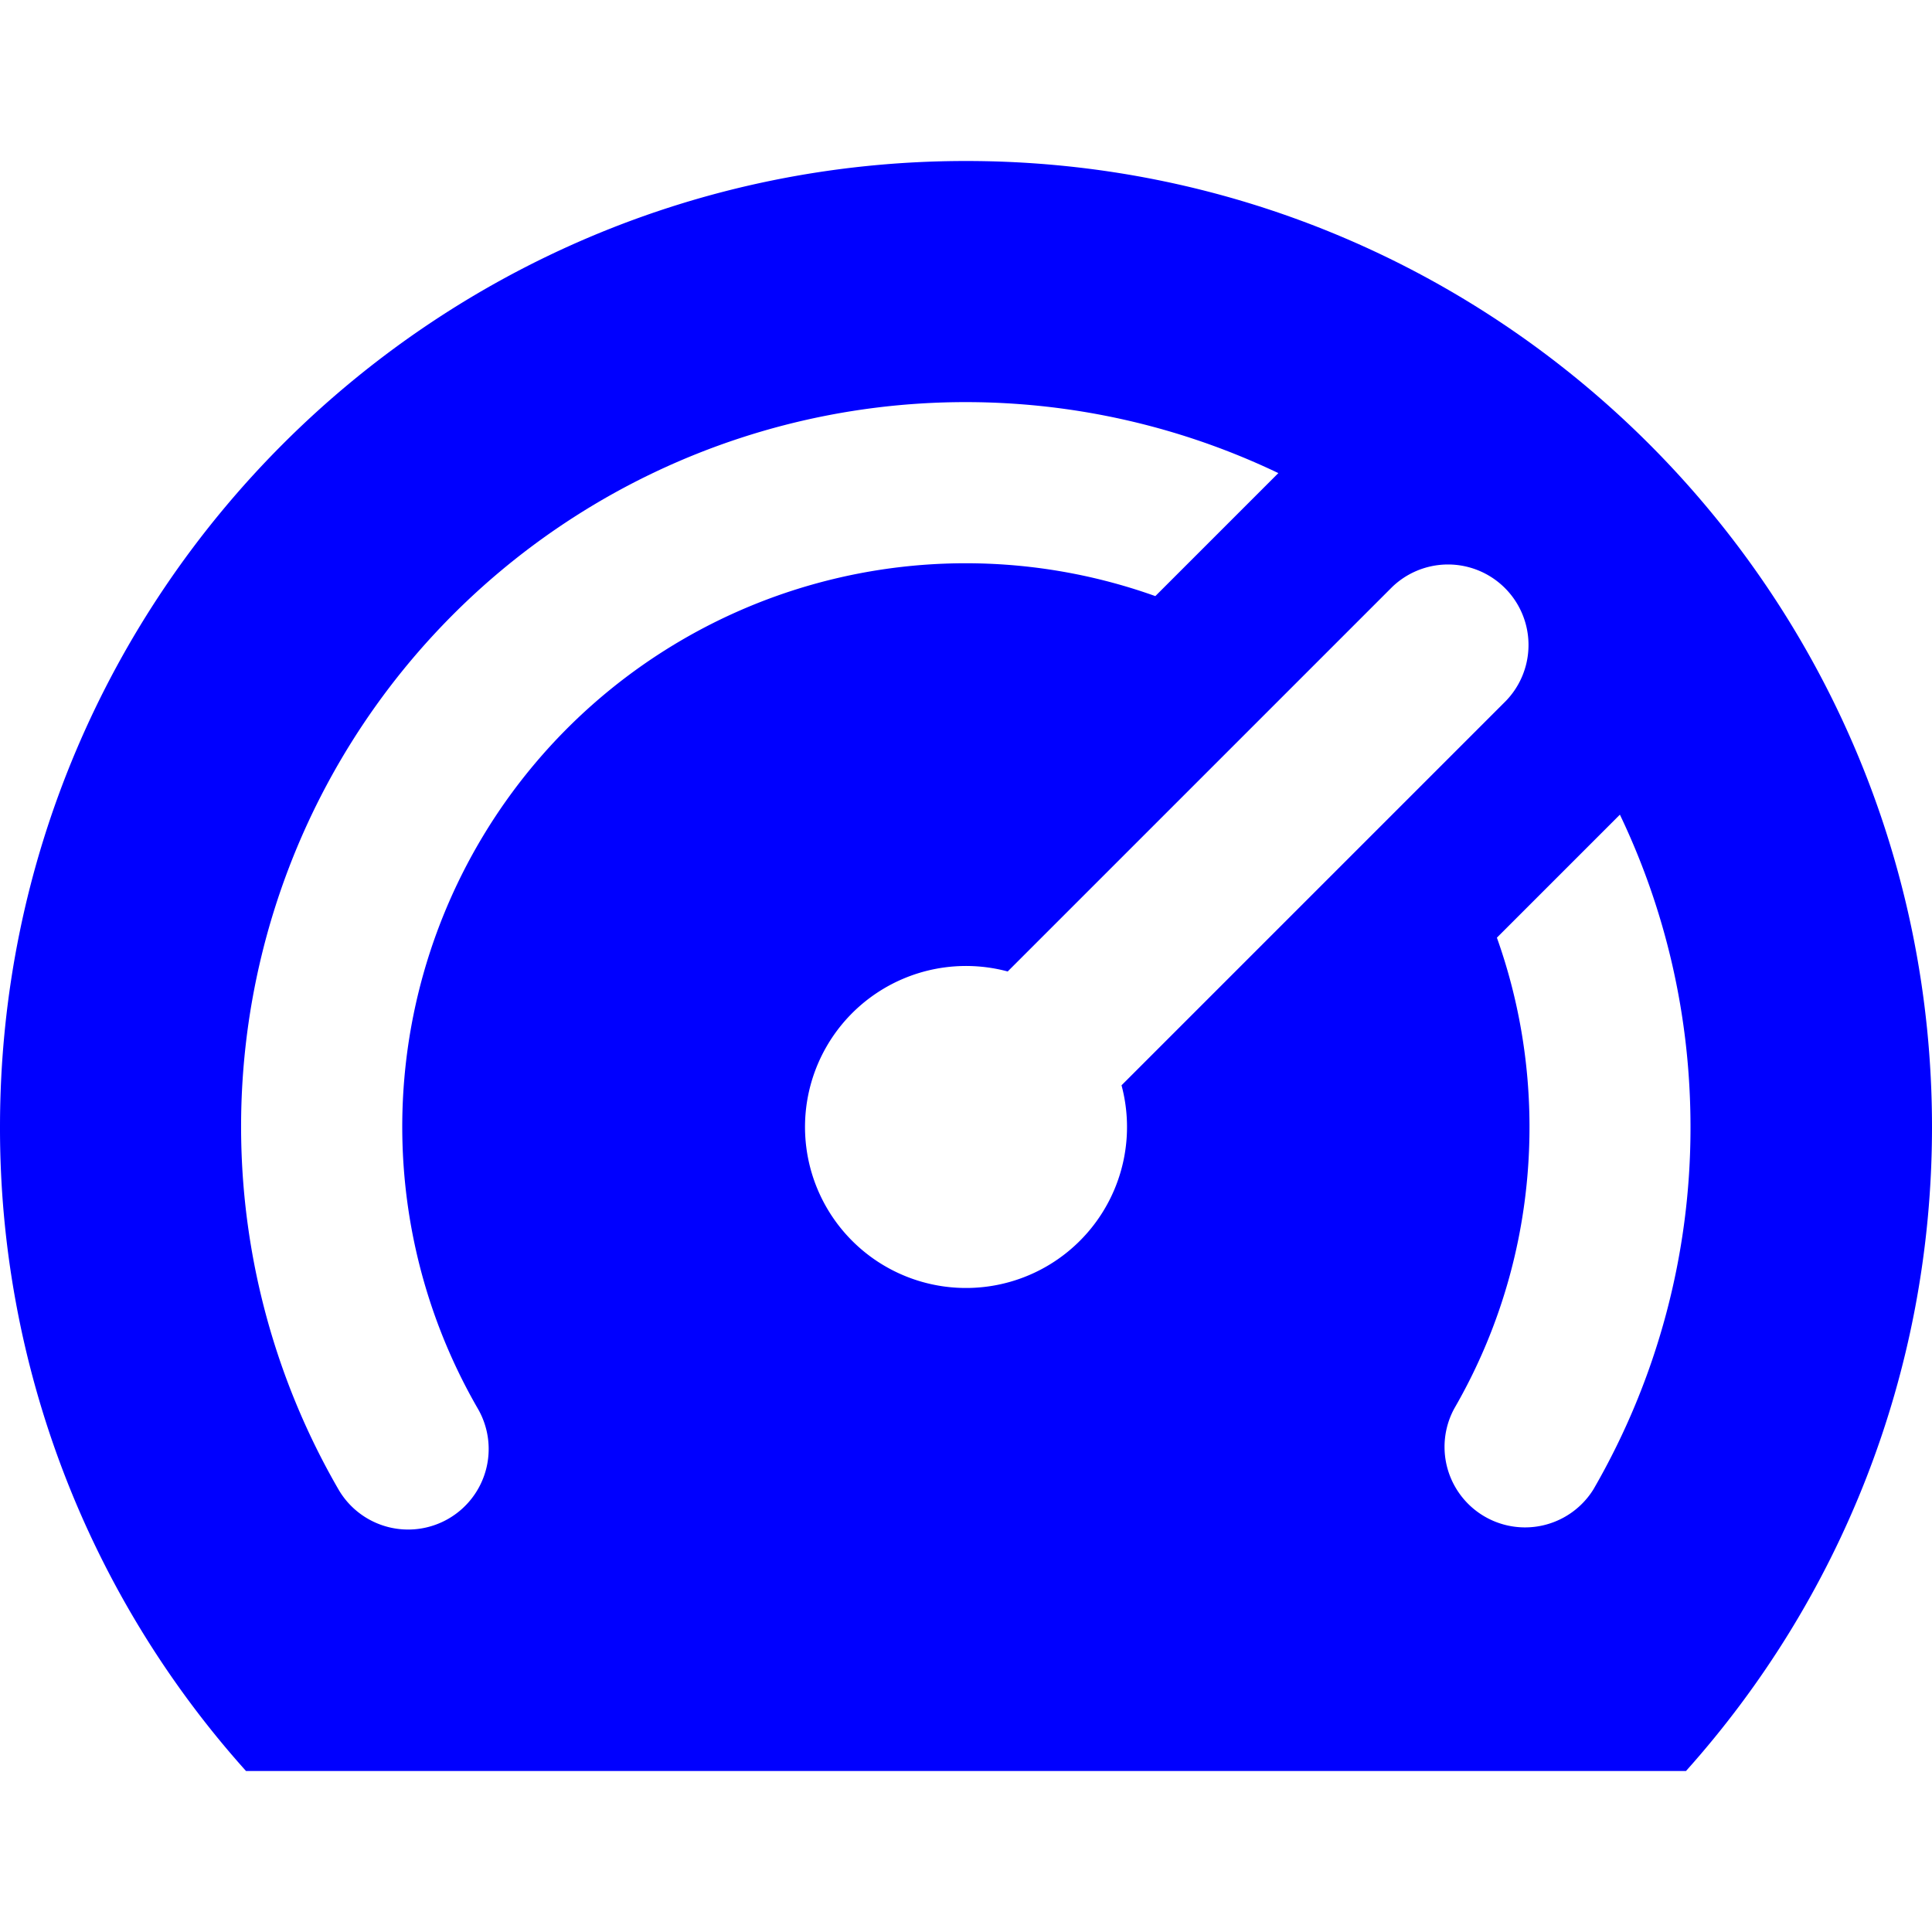 <svg xmlns="http://www.w3.org/2000/svg" width="24" height="24" fill="none">
<path fill-rule="evenodd" d="M24 14c0 3.073-1.155 5.877-3.056 8H3.056A11.955 11.955 0 0 1 0 14C0 7.373 5.373 2 12 2s12 5.373 12 12Zm-3.877-3.88-1.528 1.528c.262.735.405 1.527.405 2.352 0 1.277-.34 2.47-.936 3.5a1 1 0 0 0 1.731 1A8.963 8.963 0 0 0 21 14c0-1.39-.315-2.705-.877-3.88ZM15.88 5.877A9 9 0 0 0 4.204 18.501a1 1 0 0 0 1.732-1.002 7 7 0 0 1 8.416-10.094l1.528-1.528Zm2.827 2.83a1 1 0 0 0-1.414-1.414l-4.775 4.775a2 2 0 1 0 1.414 1.414l4.775-4.775Z" clip-rule="evenodd" fill="#0000FF"/>
</svg>
